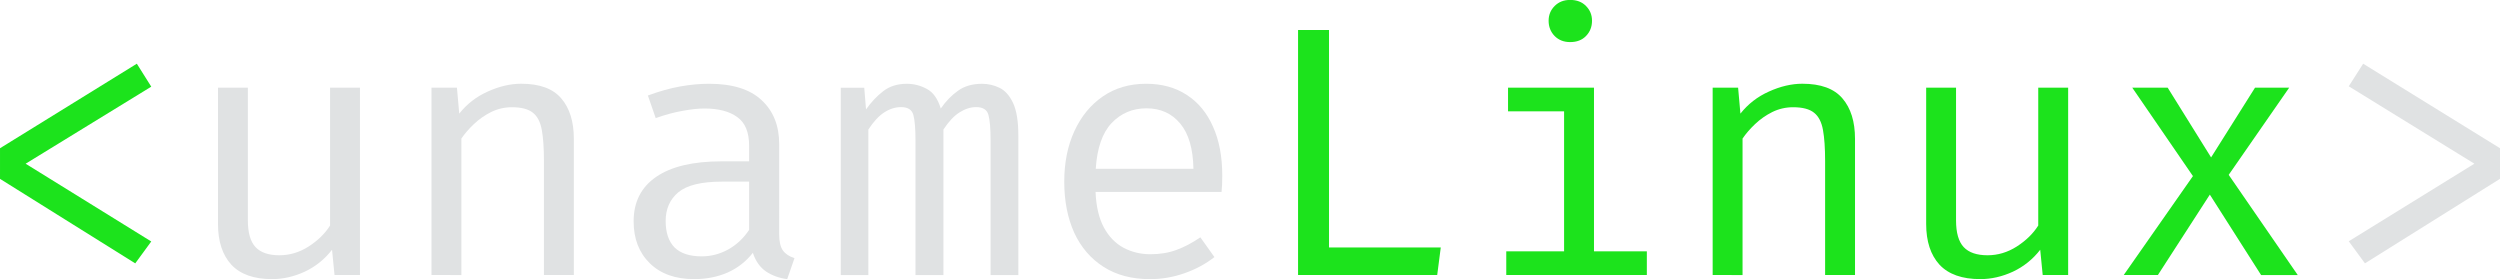 <?xml version="1.0" encoding="UTF-8"?>
<svg width="240.16mm" height="26.82mm" version="1.1" viewBox="0 0 240.16 26.82" xmlns="http://www.w3.org/2000/svg" xmlns:cc="http://creativecommons.org/ns#" xmlns:dc="http://purl.org/dc/elements/1.1/" xmlns:rdf="http://www.w3.org/1999/02/22-rdf-syntax-ns#">
<g transform="translate(40.845 -112.31)">
<g stroke-width=".855" aria-label="&lt;unameLinux&gt;">
<path d="m-27.7 118.43 1.385 2.205-12.068 7.402 12.068 7.47-1.538 2.103-12.991-8.119v-2.94z" fill="#1ce31c"/>
<path d="m-17.034 120.73v12.752q0 1.778 0.735 2.564 0.735 0.786 2.291 0.786 1.487 0 2.803-0.838 1.333-0.855 2.068-2.017v-13.248h2.872v18h-2.444l-0.239-2.427q-1.06 1.367-2.615 2.103-1.556 0.718-3.145 0.718-2.615 0-3.914-1.385-1.282-1.402-1.282-3.914v-13.094z" fill="#e0e2e3"/>
<path d="m0.606 138.73v-18h2.444l0.222 2.496q1.094-1.385 2.735-2.12 1.658-0.752 3.214-0.752 2.65 0 3.846 1.402 1.214 1.402 1.214 3.897v13.077h-2.872v-10.957q0-1.846-0.205-2.974-0.205-1.145-0.855-1.658-0.65-0.53-2.017-0.53-1.06 0-2 0.462-0.923 0.462-1.658 1.162-0.718 0.684-1.197 1.385v13.111z" fill="#e0e2e3"/>
<path d="m34.007 134.8q0 1.077 0.359 1.573 0.359 0.496 1.111 0.735l-0.701 2.017q-1.162-0.154-2.034-0.735-0.872-0.598-1.265-1.795-0.974 1.248-2.427 1.897-1.453 0.632-3.214 0.632-2.701 0-4.256-1.521-1.556-1.521-1.556-4.034 0-2.786 2.171-4.273 2.171-1.487 6.273-1.487h2.65v-1.504q0-1.949-1.145-2.752-1.128-0.82-3.145-0.82-0.889 0-2.085 0.222-1.197 0.205-2.598 0.701l-0.752-2.171q1.658-0.615 3.111-0.872t2.769-0.256q3.367 0 5.043 1.573 1.692 1.556 1.692 4.239zm-7.436 2.137q1.333 0 2.547-0.667 1.214-0.684 2-1.88v-4.632h-2.598q-2.974 0-4.205 1.026-1.214 1.026-1.214 2.752 0 1.675 0.855 2.547 0.872 0.855 2.615 0.855z" fill="#e0e2e3"/>
<path d="m53.494 120.36q0.872 0 1.658 0.376 0.803 0.376 1.316 1.453 0.513 1.077 0.513 3.145v13.401h-2.667v-12.94q0-1.692-0.205-2.444-0.205-0.752-1.179-0.752-0.803 0-1.607 0.513-0.786 0.496-1.538 1.641v13.983h-2.684v-12.94q0-1.692-0.205-2.444t-1.179-0.752q-0.838 0-1.624 0.513-0.769 0.496-1.521 1.641v13.983h-2.65v-18h2.256l0.171 2.085q0.735-1.043 1.641-1.744 0.923-0.718 2.273-0.718 1.026 0 1.932 0.496 0.906 0.479 1.333 1.88 0.735-1.06 1.658-1.709 0.923-0.667 2.308-0.667z" fill="#e0e2e3"/>
<path d="m64.399 130.75q0.085 2.085 0.803 3.419 0.718 1.316 1.897 1.949 1.179 0.615 2.564 0.615t2.496-0.41q1.128-0.41 2.308-1.214l1.35 1.897q-1.265 0.991-2.889 1.556-1.607 0.564-3.299 0.564-2.615 0-4.461-1.179-1.846-1.179-2.82-3.282-0.957-2.12-0.957-4.906 0-2.735 0.974-4.855 0.974-2.12 2.735-3.333t4.154-1.214q2.273 0 3.914 1.077 1.641 1.06 2.513 3.043 0.889 1.966 0.889 4.701 0 0.462-0.017 0.872-0.017 0.393-0.051 0.701zm4.889-8.034q-2 0-3.35 1.419-1.333 1.419-1.521 4.393h9.384q-0.051-2.889-1.265-4.342-1.214-1.47-3.248-1.47z" fill="#e0e2e3"/>
<path d="m83.852 138.73v-23.538h2.974v20.888h10.735l-0.342 2.65z" fill="#1ce31c"/>
<path d="m112.28 120.73v15.726h5.077v2.273h-13.504v-2.273h5.555v-13.453h-5.385v-2.273zm-2.291-8.427q0.957 0 1.521 0.581 0.581 0.581 0.581 1.419 0 0.872-0.581 1.47-0.564 0.581-1.521 0.581-0.906 0-1.487-0.581-0.581-0.598-0.581-1.47 0-0.838 0.581-1.419t1.487-0.581z" fill="#1ce31c"/>
<path d="m123.68 138.73v-18h2.444l0.222 2.496q1.094-1.385 2.735-2.12 1.658-0.752 3.214-0.752 2.65 0 3.846 1.402 1.214 1.402 1.214 3.897v13.077h-2.872v-10.957q0-1.846-0.205-2.974-0.205-1.145-0.855-1.658-0.65-0.53-2.017-0.53-1.06 0-2 0.462-0.923 0.462-1.658 1.162-0.718 0.684-1.197 1.385v13.111z" fill="#1ce31c"/>
<path d="m147.06 120.73v12.752q0 1.778 0.735 2.564 0.735 0.786 2.291 0.786 1.487 0 2.803-0.838 1.333-0.855 2.068-2.017v-13.248h2.872v18h-2.444l-0.239-2.427q-1.06 1.367-2.615 2.103-1.556 0.718-3.145 0.718-2.615 0-3.914-1.385-1.282-1.402-1.282-3.914v-13.094z" fill="#1ce31c"/>
<path d="m166.45 138.73h-3.282l6.649-9.504-5.829-8.495h3.402l4.171 6.701 4.222-6.701h3.282l-5.812 8.376 6.632 9.624h-3.521l-4.923-7.726z" fill="#1ce31c"/>
<path d="m186.17 118.43 13.145 8.119v2.94l-12.974 8.119-1.556-2.12 12.068-7.453-12.068-7.436z" fill="#e0e2e3"/>
</g>
</g>
</svg>
